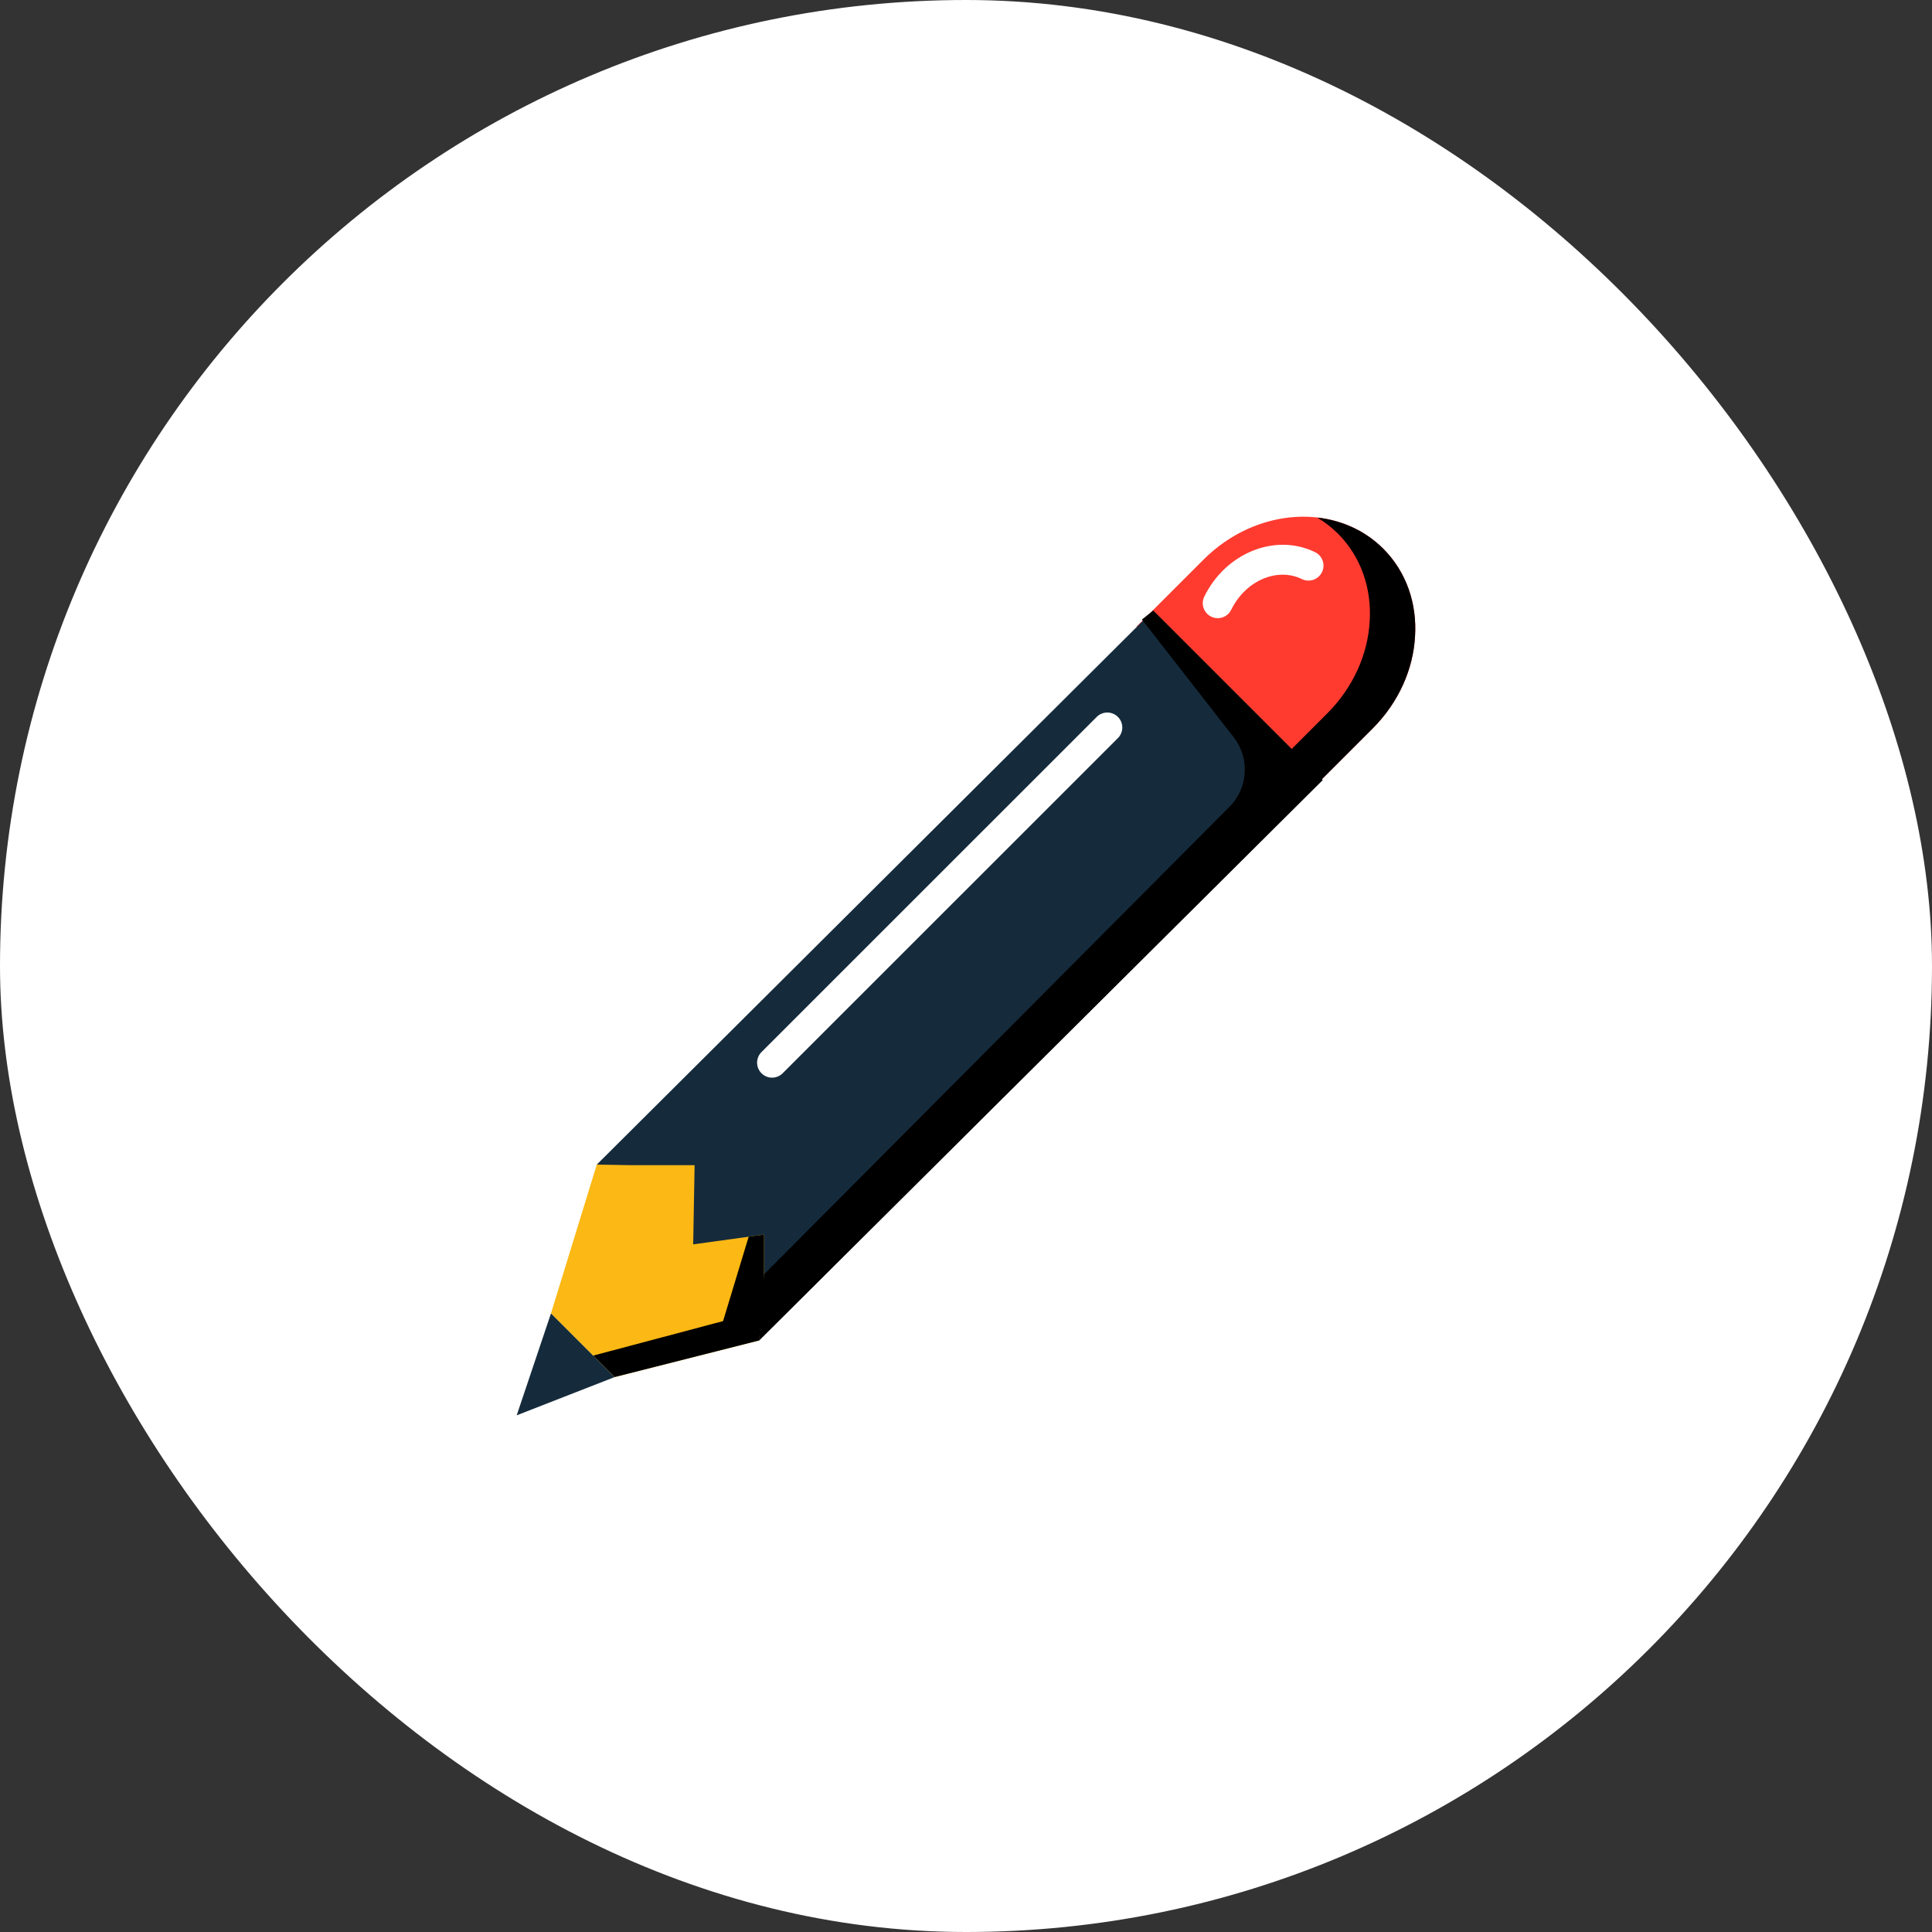 <svg width="86" height="86" viewBox="0 0 86 86" fill="none" xmlns="http://www.w3.org/2000/svg">
<rect x="0" y="0" width="86" height="86" fill="#333333" stroke="none"/>
<rect width="86" height="86" rx="43" fill="white"/>
<path d="M61.095 32.434L58.117 35.412L50.593 27.89L53.572 24.912C55.921 22.562 59.502 22.353 61.573 24.424C62.614 25.464 63.081 26.885 62.988 28.33C62.908 29.787 62.265 31.265 61.095 32.434Z" fill="#FF3B30"/>
<path d="M54.206 27.517C54.108 27.517 54.008 27.495 53.914 27.449C53.584 27.288 53.446 26.889 53.607 26.558C54.56 24.605 56.773 23.718 58.538 24.579C58.869 24.74 59.007 25.139 58.845 25.47C58.683 25.801 58.285 25.938 57.953 25.777C56.849 25.239 55.436 25.851 54.806 27.143C54.691 27.379 54.453 27.517 54.206 27.517Z" fill="white"/>
<path d="M26.565 51.84L51.331 27.18L58.875 34.722L33.787 59.67M27.364 61.297L23 63.001L24.527 58.46L27.364 61.297Z" fill="#152B3C"/>
<path d="M30.919 51.867L28.127 51.867L26.565 51.84L24.527 58.46L27.364 61.297L33.787 59.67L34.006 57.652L34.007 54.956L30.856 55.391L30.919 51.867Z" fill="#FCB814"/>
<path d="M58.636 23.039C58.964 23.236 59.274 23.471 59.554 23.751C60.594 24.791 61.062 26.212 60.969 27.657C60.888 29.114 60.245 30.592 59.076 31.761L57.444 33.393L58.79 34.739L61.095 32.434C62.265 31.265 62.908 29.787 62.988 28.33C63.081 26.885 62.614 25.464 61.573 24.424C60.769 23.619 59.736 23.163 58.636 23.039Z" fill="black"/>
<path d="M50.831 27.578L54.915 32.816C55.642 33.748 55.562 35.077 54.727 35.915L34.011 56.723L33.787 59.67L58.875 34.722L51.332 27.18L50.831 27.578Z" fill="black"/>
<path d="M32.186 58.807L26.408 60.342L27.364 61.297L33.787 59.67L34.006 57.652L34.007 54.957L33.326 55.051L32.186 58.807Z" fill="black"/>
<path d="M34.368 47.97C34.28 47.97 34.193 47.953 34.112 47.919C34.032 47.886 33.958 47.836 33.896 47.774C33.636 47.514 33.636 47.092 33.896 46.832L48.819 31.912C49.079 31.652 49.501 31.652 49.762 31.912C50.022 32.172 50.022 32.595 49.762 32.855L34.839 47.774C34.777 47.836 34.704 47.886 34.623 47.919C34.542 47.953 34.455 47.97 34.368 47.97Z" fill="white"/>
</svg>
